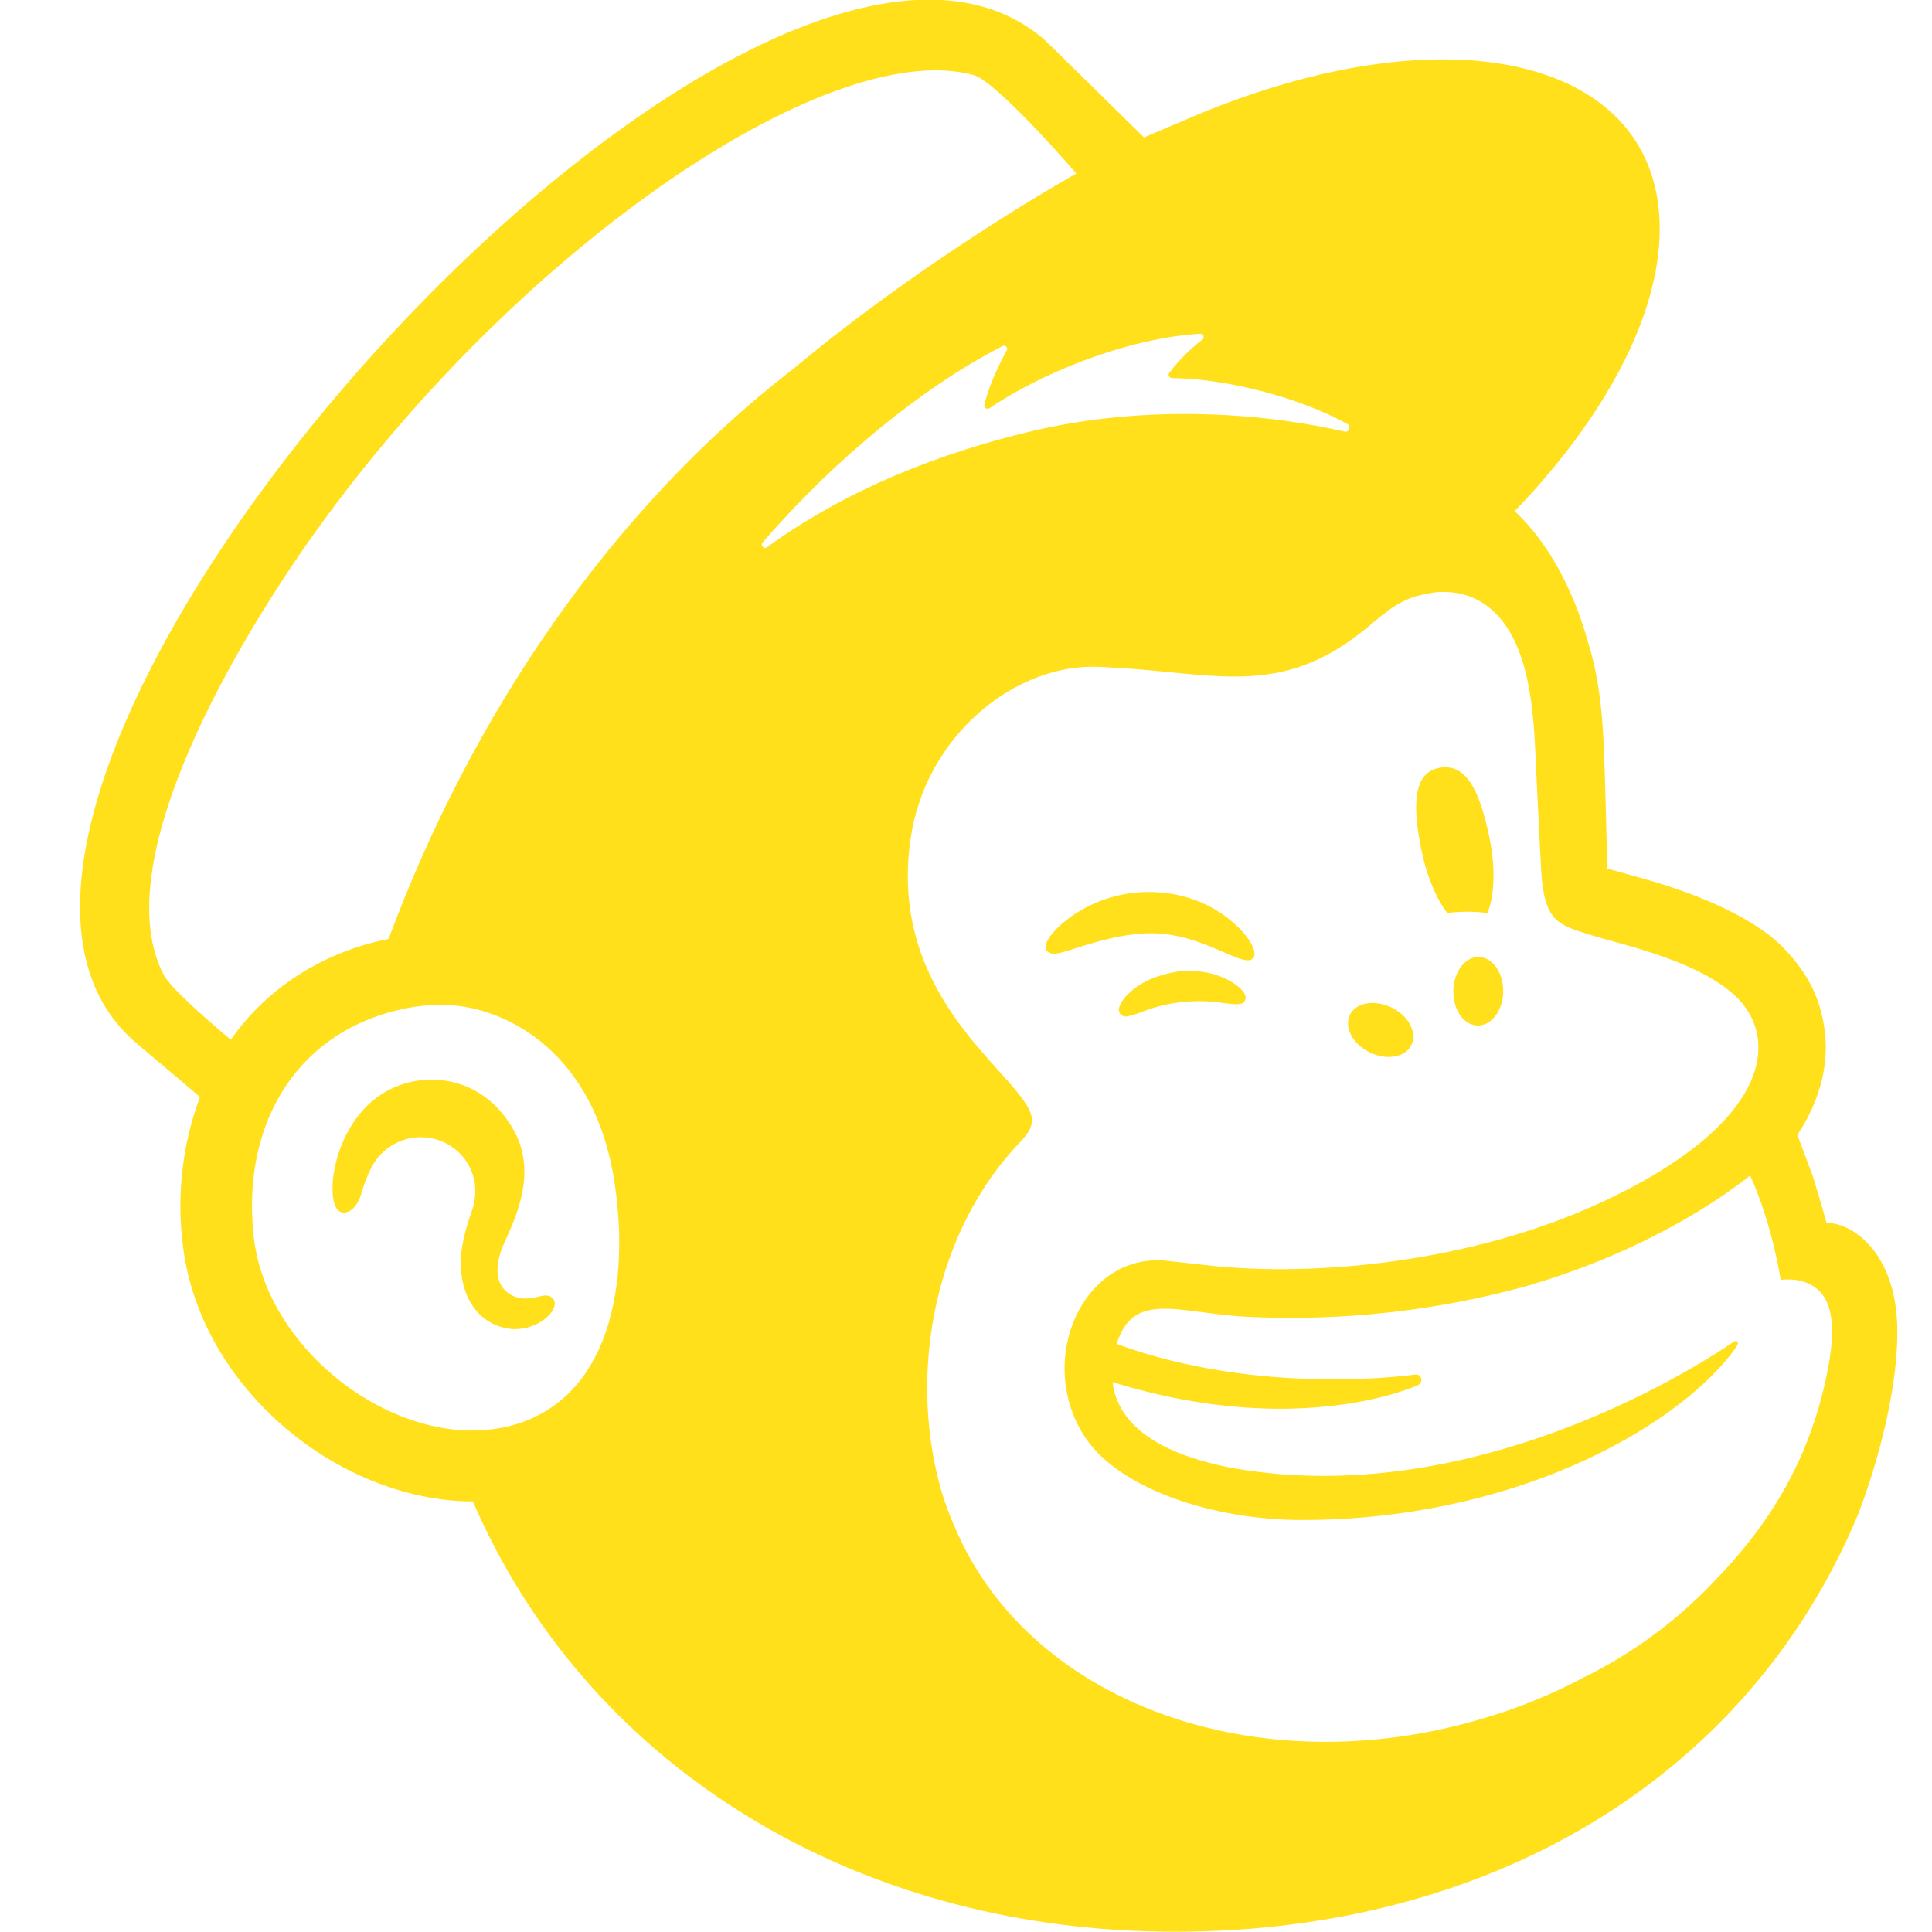 <!-- Generated by IcoMoon.io -->
<svg version="1.1" xmlns="http://www.w3.org/2000/svg" width="16" height="16" viewBox="0 0 16 16">
<title>mailchimp</title>
<path fill="#ffe01b" d="M11.987 7.561c0.11-0.014 0.221-0.014 0.331 0 0.059-0.137 0.069-0.372 0.016-0.628-0.080-0.381-0.187-0.611-0.409-0.575s-0.231 0.312-0.151 0.693c0.045 0.214 0.124 0.397 0.212 0.511zM10.080 7.862c0.159 0.070 0.257 0.116 0.295 0.076 0.025-0.025 0.017-0.073-0.020-0.135-0.079-0.129-0.24-0.259-0.411-0.331-0.127-0.054-0.274-0.085-0.429-0.085-0.249 0-0.478 0.081-0.664 0.218l0.003-0.002c-0.107 0.078-0.207 0.187-0.193 0.252 0.005 0.021 0.021 0.037 0.058 0.043 0.088 0.010 0.394-0.145 0.747-0.167 0.249-0.015 0.456 0.063 0.615 0.132zM9.76 8.045c-0.207 0.033-0.321 0.101-0.394 0.165-0.063 0.055-0.101 0.115-0.101 0.158l0.016 0.038 0.034 0.013c0.047 0 0.152-0.043 0.152-0.043 0.138-0.054 0.298-0.085 0.465-0.085 0.071 0 0.141 0.006 0.209 0.017l-0.008-0.001c0.103 0.012 0.153 0.019 0.175-0.017 0.007-0.010 0.015-0.033-0.005-0.067-0.049-0.079-0.258-0.211-0.543-0.178zM11.343 8.715c0.14 0.069 0.295 0.042 0.345-0.060 0.051-0.103-0.023-0.243-0.163-0.311s-0.295-0.042-0.345 0.060c-0.051 0.103 0.023 0.243 0.163 0.311zM12.247 7.925c-0.114-0.002-0.209 0.123-0.211 0.281s0.087 0.285 0.201 0.287 0.209-0.123 0.212-0.28c0.002-0.157-0.088-0.285-0.202-0.288zM4.577 10.753c-0.028-0.035-0.075-0.025-0.12-0.014-0.032 0.009-0.069 0.014-0.106 0.015h-0c-0.002 0-0.003 0-0.005 0-0.078 0-0.147-0.039-0.189-0.098l-0-0.001c-0.052-0.080-0.049-0.199 0.008-0.336l0.027-0.061c0.092-0.205 0.245-0.55 0.073-0.878-0.129-0.247-0.341-0.401-0.595-0.433-0.029-0.004-0.063-0.006-0.097-0.006-0.22 0-0.419 0.093-0.558 0.242l-0 0c-0.253 0.279-0.292 0.659-0.243 0.793 0.018 0.049 0.046 0.063 0.066 0.065 0.043 0.006 0.107-0.025 0.147-0.133l0.011-0.035c0.017-0.057 0.051-0.162 0.105-0.247 0.083-0.126 0.224-0.208 0.384-0.208 0.093 0 0.18 0.028 0.253 0.076l-0.002-0.001c0.177 0.117 0.245 0.333 0.17 0.541-0.039 0.107-0.103 0.312-0.089 0.48 0.029 0.341 0.238 0.478 0.425 0.493 0.183 0.007 0.311-0.097 0.343-0.172 0.020-0.044 0.003-0.071-0.007-0.083zM15.127 10.129c-0.007-0.025-0.052-0.191-0.115-0.391l-0.127-0.34c0.25-0.375 0.254-0.711 0.221-0.9-0.036-0.235-0.133-0.436-0.331-0.643-0.197-0.208-0.6-0.42-1.167-0.579l-0.297-0.083c-0.001-0.012-0.015-0.702-0.029-0.998-0.009-0.213-0.027-0.548-0.131-0.877-0.123-0.446-0.338-0.835-0.607-1.085 0.74-0.768 1.202-1.615 1.201-2.341-0.002-1.397-1.714-1.82-3.824-0.944l-0.447 0.19c-0.209-0.206-0.476-0.468-0.743-0.73l-0.077-0.075c-2.407-2.103-9.927 6.272-7.523 8.307l0.526 0.445c-0.103 0.269-0.163 0.58-0.163 0.904 0 0.102 0.006 0.204 0.018 0.303l-0.001-0.012c0.057 0.56 0.345 1.096 0.812 1.511 0.443 0.393 1.027 0.643 1.593 0.643 0.935 2.16 3.073 3.485 5.58 3.56 2.689 0.080 4.947-1.184 5.893-3.455 0.062-0.16 0.324-0.878 0.324-1.511 0-0.637-0.359-0.901-0.588-0.901zM4.125 11.829c-0.065 0.012-0.141 0.018-0.217 0.018-0.011 0-0.022-0-0.034-0l0.002 0c-0.812-0.022-1.689-0.754-1.777-1.623-0.097-0.96 0.393-1.699 1.26-1.873 0.087-0.018 0.187-0.029 0.289-0.029 0.026 0 0.053 0.001 0.079 0.002l-0.004-0c0.486 0.027 1.202 0.4 1.365 1.461 0.145 0.939-0.085 1.895-0.964 2.045zM3.219 7.776c-0.54 0.105-1.016 0.411-1.307 0.835-0.174-0.145-0.498-0.427-0.555-0.536-0.465-0.883 0.507-2.601 1.185-3.571 1.678-2.397 4.303-4.212 5.52-3.883 0.197 0.056 0.852 0.816 0.852 0.816s-1.215 0.675-2.343 1.617c-1.519 1.171-2.666 2.874-3.353 4.722zM11.743 11.471c0.017-0.008 0.028-0.024 0.028-0.044 0-0.001-0-0.003-0-0.004l0 0c-0.002-0.023-0.021-0.040-0.044-0.040-0.002 0-0.003 0-0.005 0l0-0c0 0-1.272 0.189-2.474-0.253 0.131-0.426 0.479-0.272 1.005-0.229 0.13 0.008 0.282 0.013 0.434 0.013 0.709 0 1.395-0.101 2.044-0.288l-0.052 0.013c0.544-0.157 1.259-0.465 1.815-0.904 0.187 0.412 0.253 0.865 0.253 0.865s0.145-0.026 0.266 0.049c0.114 0.071 0.198 0.217 0.141 0.597-0.117 0.709-0.417 1.284-0.923 1.813-0.31 0.336-0.677 0.613-1.087 0.819l-0.022 0.010c-0.203 0.11-0.442 0.214-0.69 0.297l-0.033 0.010c-1.905 0.623-3.856-0.062-4.485-1.533-0.045-0.096-0.088-0.212-0.123-0.331l-0.004-0.017c-0.267-0.97-0.040-2.133 0.671-2.866 0.043-0.047 0.088-0.102 0.088-0.171 0-0.058-0.037-0.119-0.068-0.162-0.249-0.361-1.111-0.977-0.937-2.169 0.124-0.857 0.872-1.459 1.569-1.423l0.177 0.010c0.302 0.018 0.565 0.057 0.815 0.067 0.416 0.018 0.79-0.043 1.233-0.413 0.149-0.125 0.269-0.233 0.472-0.267 0.021-0.003 0.074-0.023 0.18-0.017 0.114 0.004 0.218 0.040 0.306 0.099l-0.002-0.001c0.355 0.237 0.405 0.81 0.424 1.23 0.011 0.24 0.039 0.819 0.049 0.985 0.023 0.38 0.122 0.433 0.324 0.5 0.113 0.038 0.219 0.066 0.375 0.109 0.47 0.133 0.749 0.267 0.925 0.439 0.105 0.107 0.153 0.222 0.169 0.331 0.056 0.405-0.313 0.906-1.292 1.361-1.070 0.497-2.367 0.623-3.263 0.523l-0.314-0.035c-0.717-0.097-1.126 0.831-0.696 1.467 0.277 0.41 1.033 0.677 1.789 0.677 1.733 0 3.065-0.741 3.561-1.381l0.040-0.057c0.024-0.037 0.004-0.057-0.027-0.036-0.405 0.277-2.203 1.379-4.127 1.047 0 0-0.233-0.038-0.447-0.121-0.169-0.066-0.524-0.229-0.567-0.594 1.552 0.481 2.529 0.026 2.529 0.025zM9.285 11.18l0.001 0.001zM6.315 4.493c0.597-0.691 1.331-1.291 1.988-1.627 0.023-0.011 0.047 0.013 0.035 0.035-0.053 0.095-0.153 0.298-0.185 0.451-0 0.002-0.001 0.004-0.001 0.006 0 0.015 0.012 0.027 0.027 0.027 0.005 0 0.011-0.002 0.015-0.004l-0 0c0.409-0.279 1.121-0.579 1.745-0.617 0.027-0.002 0.040 0.033 0.018 0.049-0.103 0.079-0.195 0.172-0.274 0.275-0.003 0.004-0.005 0.010-0.005 0.016 0 0.014 0.012 0.026 0.026 0.027h0c0.438 0.003 1.056 0.157 1.459 0.383 0.027 0.015 0.008 0.068-0.023 0.061-0.609-0.14-1.607-0.247-2.643 0.007-0.925 0.226-1.631 0.575-2.145 0.95-0.027 0.019-0.057-0.015-0.037-0.039z"></path>
</svg>
